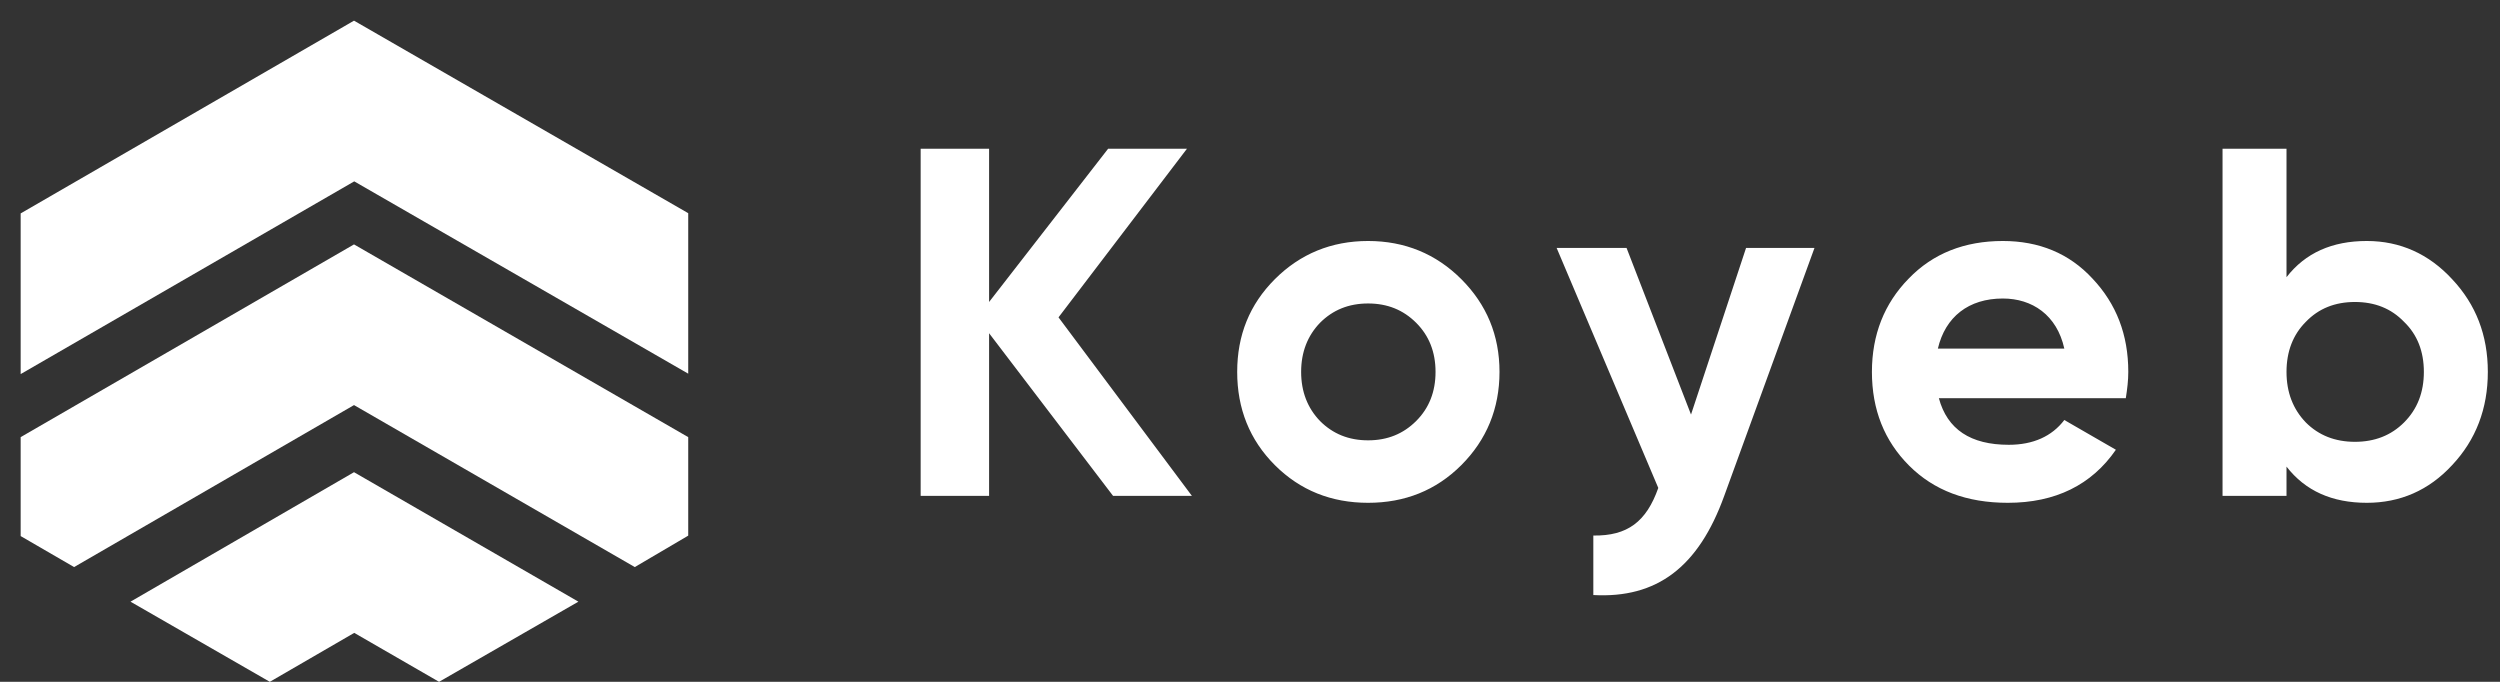 <svg xmlns="http://www.w3.org/2000/svg" width="121" height="33" fill="none" viewBox="0 0 121 33"><rect x="0" y="0" width="121" height="33" fill="#333333" stroke="none"/><path fill="#fff" d="M51.232 15.36L57.448 7.2H53.632L47.872 14.616V7.2H44.56V24H47.872V16.128L53.872 24H57.688L51.232 15.36ZM70.728 22.512C71.951 21.288 72.576 19.776 72.576 18C72.576 16.224 71.951 14.736 70.728 13.512C69.504 12.288 67.992 11.664 66.216 11.664C64.439 11.664 62.928 12.288 61.703 13.512C60.48 14.736 59.88 16.224 59.88 18C59.88 19.776 60.48 21.288 61.703 22.512C62.928 23.736 64.439 24.336 66.216 24.336C67.992 24.336 69.504 23.736 70.728 22.512ZM63.888 20.376C63.288 19.752 62.975 18.96 62.975 18C62.975 17.04 63.288 16.248 63.888 15.624C64.511 15 65.279 14.688 66.216 14.688C67.151 14.688 67.919 15 68.543 15.624C69.168 16.248 69.48 17.04 69.48 18C69.48 18.96 69.168 19.752 68.543 20.376C67.919 21 67.151 21.312 66.216 21.312C65.279 21.312 64.511 21 63.888 20.376ZM81.845 20.064L78.725 12H75.341L80.261 23.616C79.685 25.248 78.773 25.944 77.117 25.92V28.8C80.189 28.968 82.205 27.456 83.453 24L87.821 12H84.509L81.845 20.064ZM102.889 19.272C102.961 18.816 103.009 18.408 103.009 18C103.009 16.2 102.433 14.712 101.281 13.488C100.153 12.264 98.689 11.664 96.937 11.664C95.089 11.664 93.553 12.264 92.377 13.488C91.201 14.688 90.601 16.2 90.601 18C90.601 19.824 91.201 21.336 92.401 22.536C93.601 23.736 95.185 24.336 97.177 24.336C99.481 24.336 101.233 23.472 102.409 21.768L99.913 20.328C99.313 21.12 98.401 21.528 97.225 21.528C95.377 21.528 94.249 20.784 93.841 19.272H102.889ZM93.793 16.872C94.153 15.336 95.281 14.448 96.937 14.448C98.353 14.448 99.553 15.24 99.913 16.872H93.793ZM114.555 11.664C112.875 11.664 111.579 12.24 110.667 13.416V7.2H107.571V24H110.667V22.584C111.579 23.76 112.875 24.336 114.555 24.336C116.163 24.336 117.555 23.736 118.683 22.512C119.835 21.288 120.411 19.776 120.411 18C120.411 16.224 119.835 14.736 118.683 13.512C117.555 12.288 116.163 11.664 114.555 11.664ZM111.603 20.448C110.979 19.8 110.667 18.984 110.667 18C110.667 17.016 110.979 16.2 111.603 15.576C112.227 14.928 113.019 14.616 113.979 14.616C114.939 14.616 115.731 14.928 116.355 15.576C117.003 16.2 117.315 17.016 117.315 18C117.315 18.984 117.003 19.8 116.355 20.448C115.731 21.072 114.939 21.384 113.979 21.384C113.019 21.384 112.227 21.072 111.603 20.448Z"/><path fill="#fff" d="M17.145 8.778L33.31 18.086V10.318L17.134 1L1 10.329V18.106L17.145 8.778Z"/><path fill="#fff" d="M30.724 27.446L33.31 25.925V21.157L17.134 11.829L1 21.157V25.946L3.586 27.446L17.134 19.606L30.724 27.446Z"/><path fill="#fff" d="M17.145 30.631L21.25 33L27.994 29.121L17.134 22.854L6.316 29.121L13.059 33L17.145 30.631Z"/></svg>